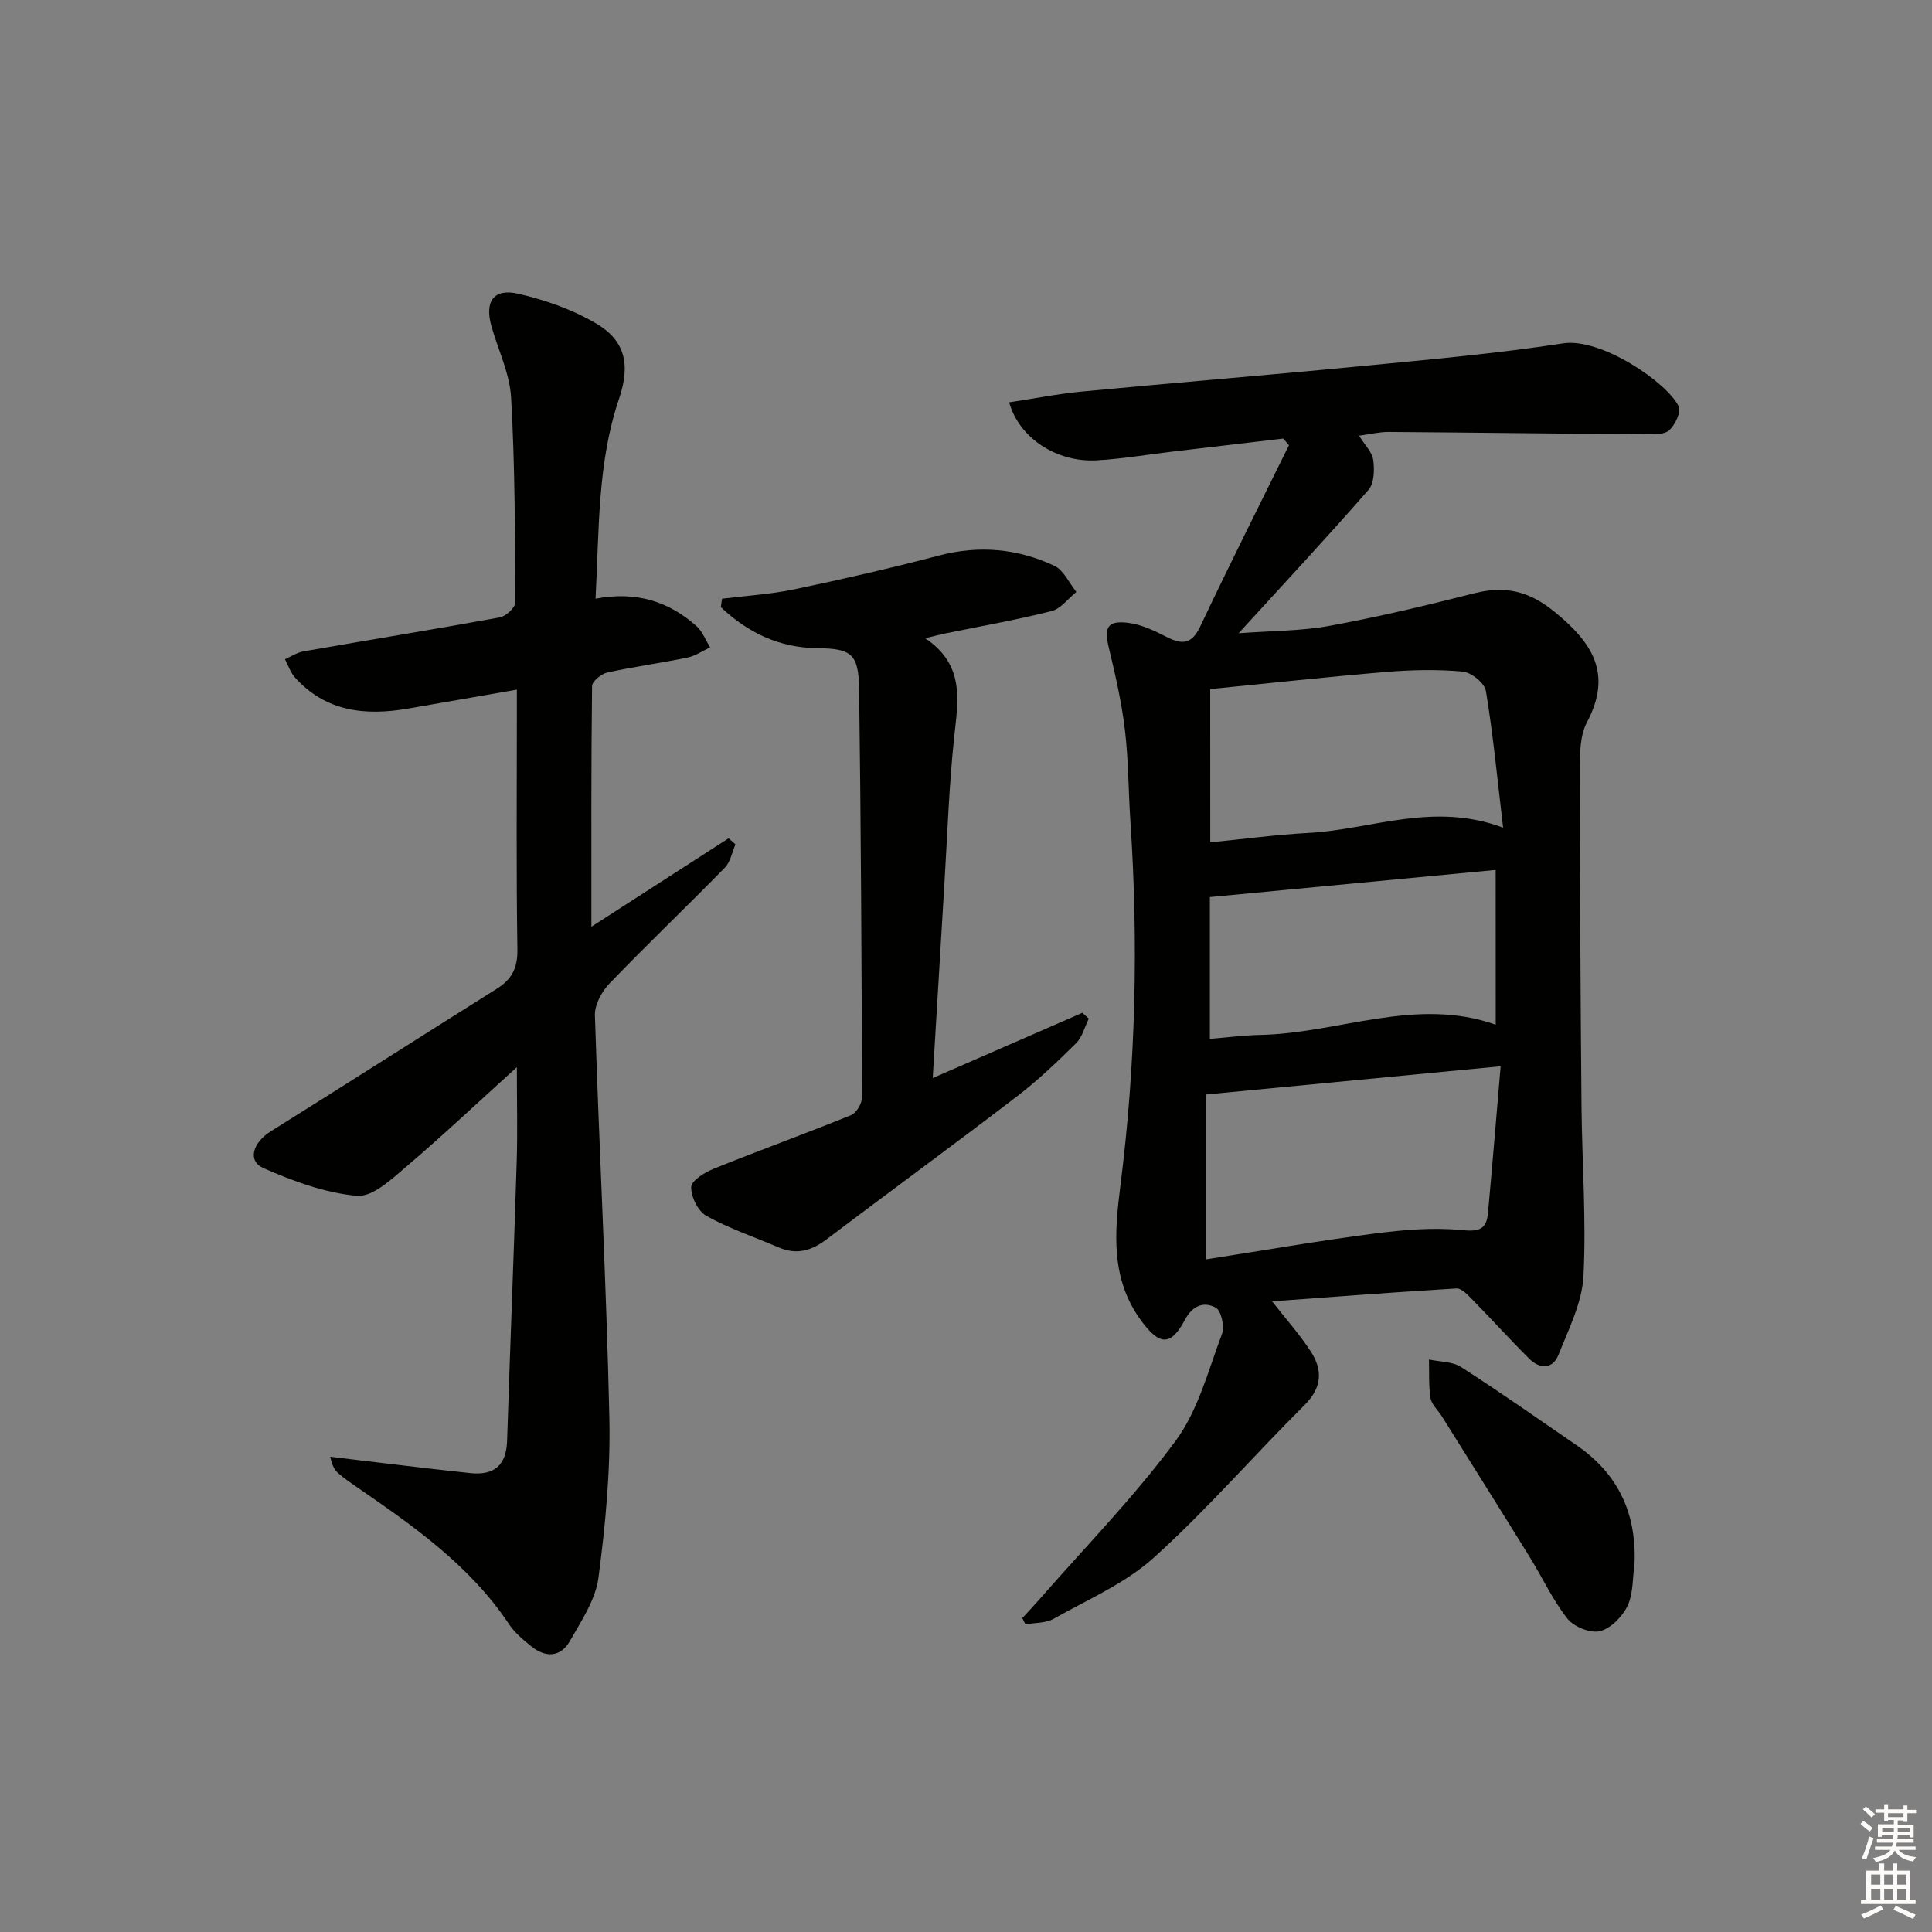<svg enable-background="new 0 0 400 400" viewBox="0 0 400 400" xmlns="http://www.w3.org/2000/svg"><rect x="0" y="0" width="400" height="400" fill="#808080" stroke="none"/><g fill="#010100"><path d="m263.38 269.43c2.99 3.83 5.77 6.93 8 10.38 2.51 3.88 2.35 7.49-1.33 11.14-10.49 10.41-20.2 21.65-31.15 31.53-5.92 5.34-13.67 8.68-20.75 12.67-1.64.93-3.88.8-5.84 1.16-.22-.43-.43-.87-.65-1.3 1.16-1.27 2.35-2.52 3.48-3.81 9.51-10.89 19.69-21.28 28.25-32.87 4.67-6.32 6.77-14.6 9.61-22.15.57-1.52-.16-4.83-1.29-5.44-2.39-1.29-4.75-.55-6.39 2.52-2.93 5.5-5.26 5.31-9 .24-6.42-8.69-5.59-18.27-4.33-28.21 3.16-24.98 3.72-50.06 2.05-75.19-.42-6.3-.39-12.65-1.13-18.9-.68-5.72-1.96-11.39-3.32-17-1.05-4.34-.34-5.8 4.07-5.24 2.69.34 5.35 1.62 7.81 2.88 3.23 1.65 5.25 1.63 7.04-2.17 5.94-12.58 12.21-25 18.35-37.48-.39-.46-.78-.93-1.17-1.39-7.62.9-15.24 1.79-22.86 2.69-5.27.62-10.53 1.53-15.82 1.82-8.28.44-16.03-4.64-18.07-12.01 5.06-.76 10.01-1.75 15.02-2.23 19.18-1.83 38.39-3.38 57.57-5.24 14.05-1.36 28.14-2.6 42.09-4.74 7.82-1.2 21.48 8.02 23.93 13.04.55 1.13-.71 3.78-1.92 4.92-.99.93-3.12.89-4.75.87-17.8-.13-35.6-.36-53.4-.49-1.91-.01-3.83.47-6.1.78 1.18 1.92 2.7 3.38 2.93 5.02.28 2.01.21 4.82-.97 6.18-8.51 9.75-17.34 19.23-26.9 29.7 6.88-.52 12.97-.46 18.84-1.54 10.06-1.85 20.03-4.21 29.94-6.74 6.33-1.61 11.31-.49 16.55 3.77 7.82 6.36 12.17 12.78 6.79 22.94-1.46 2.76-1.48 6.49-1.47 9.77.01 23.15.13 46.31.34 69.46.1 11.81 1.01 23.65.41 35.41-.28 5.52-3.06 10.98-5.16 16.29-1.2 3.03-3.85 3.03-6.04.86-4.01-3.97-7.78-8.17-11.74-12.2-.97-.99-2.29-2.44-3.38-2.37-12.54.74-25.09 1.72-38.14 2.67zm47.31-48.67c-21.06 2.02-40.76 3.9-60.99 5.84v34.14c11.85-1.85 23.27-3.84 34.76-5.33 6.01-.78 12.2-1.33 18.19-.73 3.57.35 5.1-.15 5.41-3.46.91-9.85 1.71-19.71 2.63-30.46zm-60.12-46.36c7.1-.7 13.69-1.6 20.3-1.95 13.03-.68 25.82-6.53 40.33-1.09-1.19-10.04-2.06-19.23-3.56-28.31-.27-1.62-3.03-3.85-4.81-4.01-5.24-.47-10.58-.36-15.84.08-12.03 1-24.04 2.32-36.43 3.55.01 10.42.01 20.66.01 31.73zm59.09 5.71c-19.88 1.89-39.44 3.75-59.17 5.62v29.35c3.75-.3 7.05-.74 10.36-.81 16.3-.32 32.27-7.98 48.82-2.12-.01-10.6-.01-21.04-.01-32.04z"/><path d="m123.3 123.95c8.4-1.59 15.18.55 20.92 5.7 1.24 1.11 1.88 2.9 2.8 4.38-1.55.72-3.04 1.77-4.68 2.11-5.52 1.14-11.12 1.89-16.61 3.1-1.24.27-3.14 1.82-3.15 2.8-.2 16.27-.14 32.53-.14 49.83 10.05-6.48 19.23-12.4 28.41-18.31.47.42.95.84 1.42 1.26-.71 1.63-1.04 3.63-2.2 4.82-7.89 8.07-16.06 15.86-23.89 23.99-1.6 1.66-3.08 4.39-3.01 6.58.88 27.76 2.38 55.5 2.99 83.26.25 11.06-.81 22.22-2.26 33.2-.6 4.54-3.53 8.88-5.88 13.04-1.93 3.41-5.03 3.57-8.04 1.13-1.67-1.35-3.41-2.79-4.58-4.55-8.14-12.23-19.88-20.4-31.69-28.52-1.23-.85-2.46-1.71-3.59-2.68-.74-.63-1.32-1.45-1.74-3.49 4.71.57 9.43 1.15 14.14 1.7 4.94.58 9.89 1.17 14.84 1.69 4.93.52 7.47-1.59 7.63-6.71.62-19.28 1.39-38.55 1.99-57.83.19-6.1.03-12.21.03-19.51-8.17 7.4-15.38 14.2-22.91 20.62-3.04 2.59-6.98 6.31-10.2 6.02-6.58-.58-13.16-3.03-19.31-5.71-3.42-1.48-2.28-5.3 1.47-7.64 15.63-9.77 31.16-19.71 46.77-29.5 3.11-1.95 4.35-4.28 4.29-8.13-.25-16.16-.11-32.32-.11-48.48 0-1.63 0-3.26 0-5.34-7.94 1.38-15.27 2.68-22.61 3.94-8.8 1.51-16.98.63-23.35-6.48-.93-1.04-1.38-2.5-2.05-3.76 1.27-.55 2.5-1.39 3.83-1.62 13.55-2.37 27.13-4.57 40.66-7.04 1.26-.23 3.2-2.03 3.2-3.1-.06-14.13-.07-28.28-.87-42.38-.28-4.99-2.67-9.85-4.07-14.78-1.45-5.11.42-7.91 5.51-6.75 5.57 1.27 11.2 3.25 16.11 6.13 6.1 3.57 7.18 8.55 4.81 15.58-4.51 13.28-4.11 27.05-4.88 41.43z"/><path d="m149.49 123.96c5.01-.63 10.09-.93 15.02-1.96 10.04-2.1 20.04-4.4 29.96-7 8.29-2.16 16.24-1.42 23.82 2.14 1.94.91 3.06 3.56 4.56 5.41-1.7 1.37-3.22 3.49-5.15 3.97-7.23 1.82-14.6 3.11-21.91 4.61-1.1.22-2.18.52-4.25 1.01 8.33 5.56 6.8 12.99 6 20.58-1.06 10.08-1.4 20.23-2.02 30.36-.8 13.1-1.57 26.21-2.41 40.12 10.62-4.63 20.8-9.07 30.98-13.51.44.4.89.81 1.33 1.21-.85 1.71-1.33 3.8-2.61 5.07-3.9 3.85-7.89 7.68-12.23 11-13.08 10.01-26.38 19.75-39.53 29.68-3.04 2.3-6.14 3.19-9.77 1.64-5.03-2.15-10.26-3.91-15.01-6.54-1.73-.96-3.24-3.98-3.16-5.99.05-1.37 2.87-3.07 4.77-3.83 9.4-3.79 18.93-7.24 28.32-11.05 1.11-.45 2.28-2.44 2.27-3.71-.08-28.14-.22-56.29-.6-84.43-.1-7.45-1.58-8.46-8.79-8.55-7.84-.1-14.32-3.26-19.84-8.49.08-.6.17-1.17.25-1.74z"/><path d="m338.41 323.7c-.42 2.94-.23 6.18-1.44 8.75-1.06 2.24-3.46 4.7-5.71 5.26-1.97.49-5.39-.88-6.73-2.57-3.06-3.87-5.17-8.49-7.79-12.72-6.03-9.75-12.13-19.45-18.21-29.17-.79-1.27-2.12-2.42-2.35-3.77-.43-2.62-.25-5.34-.33-8.01 2.24.49 4.84.4 6.65 1.56 8.11 5.21 16 10.76 23.95 16.22 8.57 5.89 12.38 14.06 11.96 24.45z"/></g><path d="m385.2 377.6.6-.6c.6.4 1.3.9 1.9 1.5l-.6.7c-.8-.6-1.4-1.1-1.9-1.6zm.3 7.1c.6-1.4 1.1-2.9 1.5-4.5.3.1.6.3.9.4-.5 1.4-1 2.9-1.5 4.4zm.2-10.1.6-.6c.7.5 1.3 1.1 1.9 1.6l-.7.7c-.6-.6-1.2-1.2-1.8-1.7zm8.4-.8h.8v.9h1.8v.7h-1.8v1.8h-.8v-.3h-1.2v.9h3.3v2.6h-.8v-.4h-2.5c0 .3 0 .6-.1.8h3.4v.7h-3.5c0 .3-.1.6-.1.8h4v.7h-3.5c.7.9 1.9 1.3 3.6 1.5-.2.2-.4.5-.6.9-1.9-.3-3.2-1.1-3.8-2.3-.5 1.1-1.8 2-3.9 2.4-.2-.3-.4-.5-.6-.8 1.9-.4 3.1-.9 3.6-1.7h-3.2v-.7h3.5c.1-.2.1-.5.2-.8h-3.3v-.7h3.4c0-.2 0-.5 0-.8h-2.4v.3h-.8v-2.6h3.3v-.9h-1.2v.3h-.8v-1.8h-1.8v-.7h1.8v-.9h.8v.9h3.2zm-4.4 5.5h2.4c0-.3 0-.6 0-.9h-2.4zm1.2-3.1h3.2v-.8h-3.2zm4.4 2.2h-2.4v.9h2.5v-.9z" fill="#fcfbfa"/><path d="m389.2 385.8h.9v1.5h1.8v-1.5h.9v1.5h2.7v6h1.1v.9h-11.3v-.9h1.1v-6h2.7v-1.5zm.2 8.7.5.8c-1.2.6-2.5 1.3-4 1.9-.2-.3-.3-.6-.6-.8 1.6-.6 3-1.3 4.1-1.9zm-2-4.3h1.9v-2.1h-1.9zm0 3.1h1.9v-2.2h-1.9zm2.7-3.1h1.9v-2.1h-1.9zm0 3.1h1.9v-2.2h-1.9zm2.4 1.3c1.4.6 2.7 1.2 4.1 1.8l-.5.9c-1.5-.7-2.8-1.4-4.1-1.9zm2.2-6.5h-1.9v2.1h1.9zm-1.9 5.2h1.9v-2.2h-1.9z" fill="#fcfbfa"/></svg>